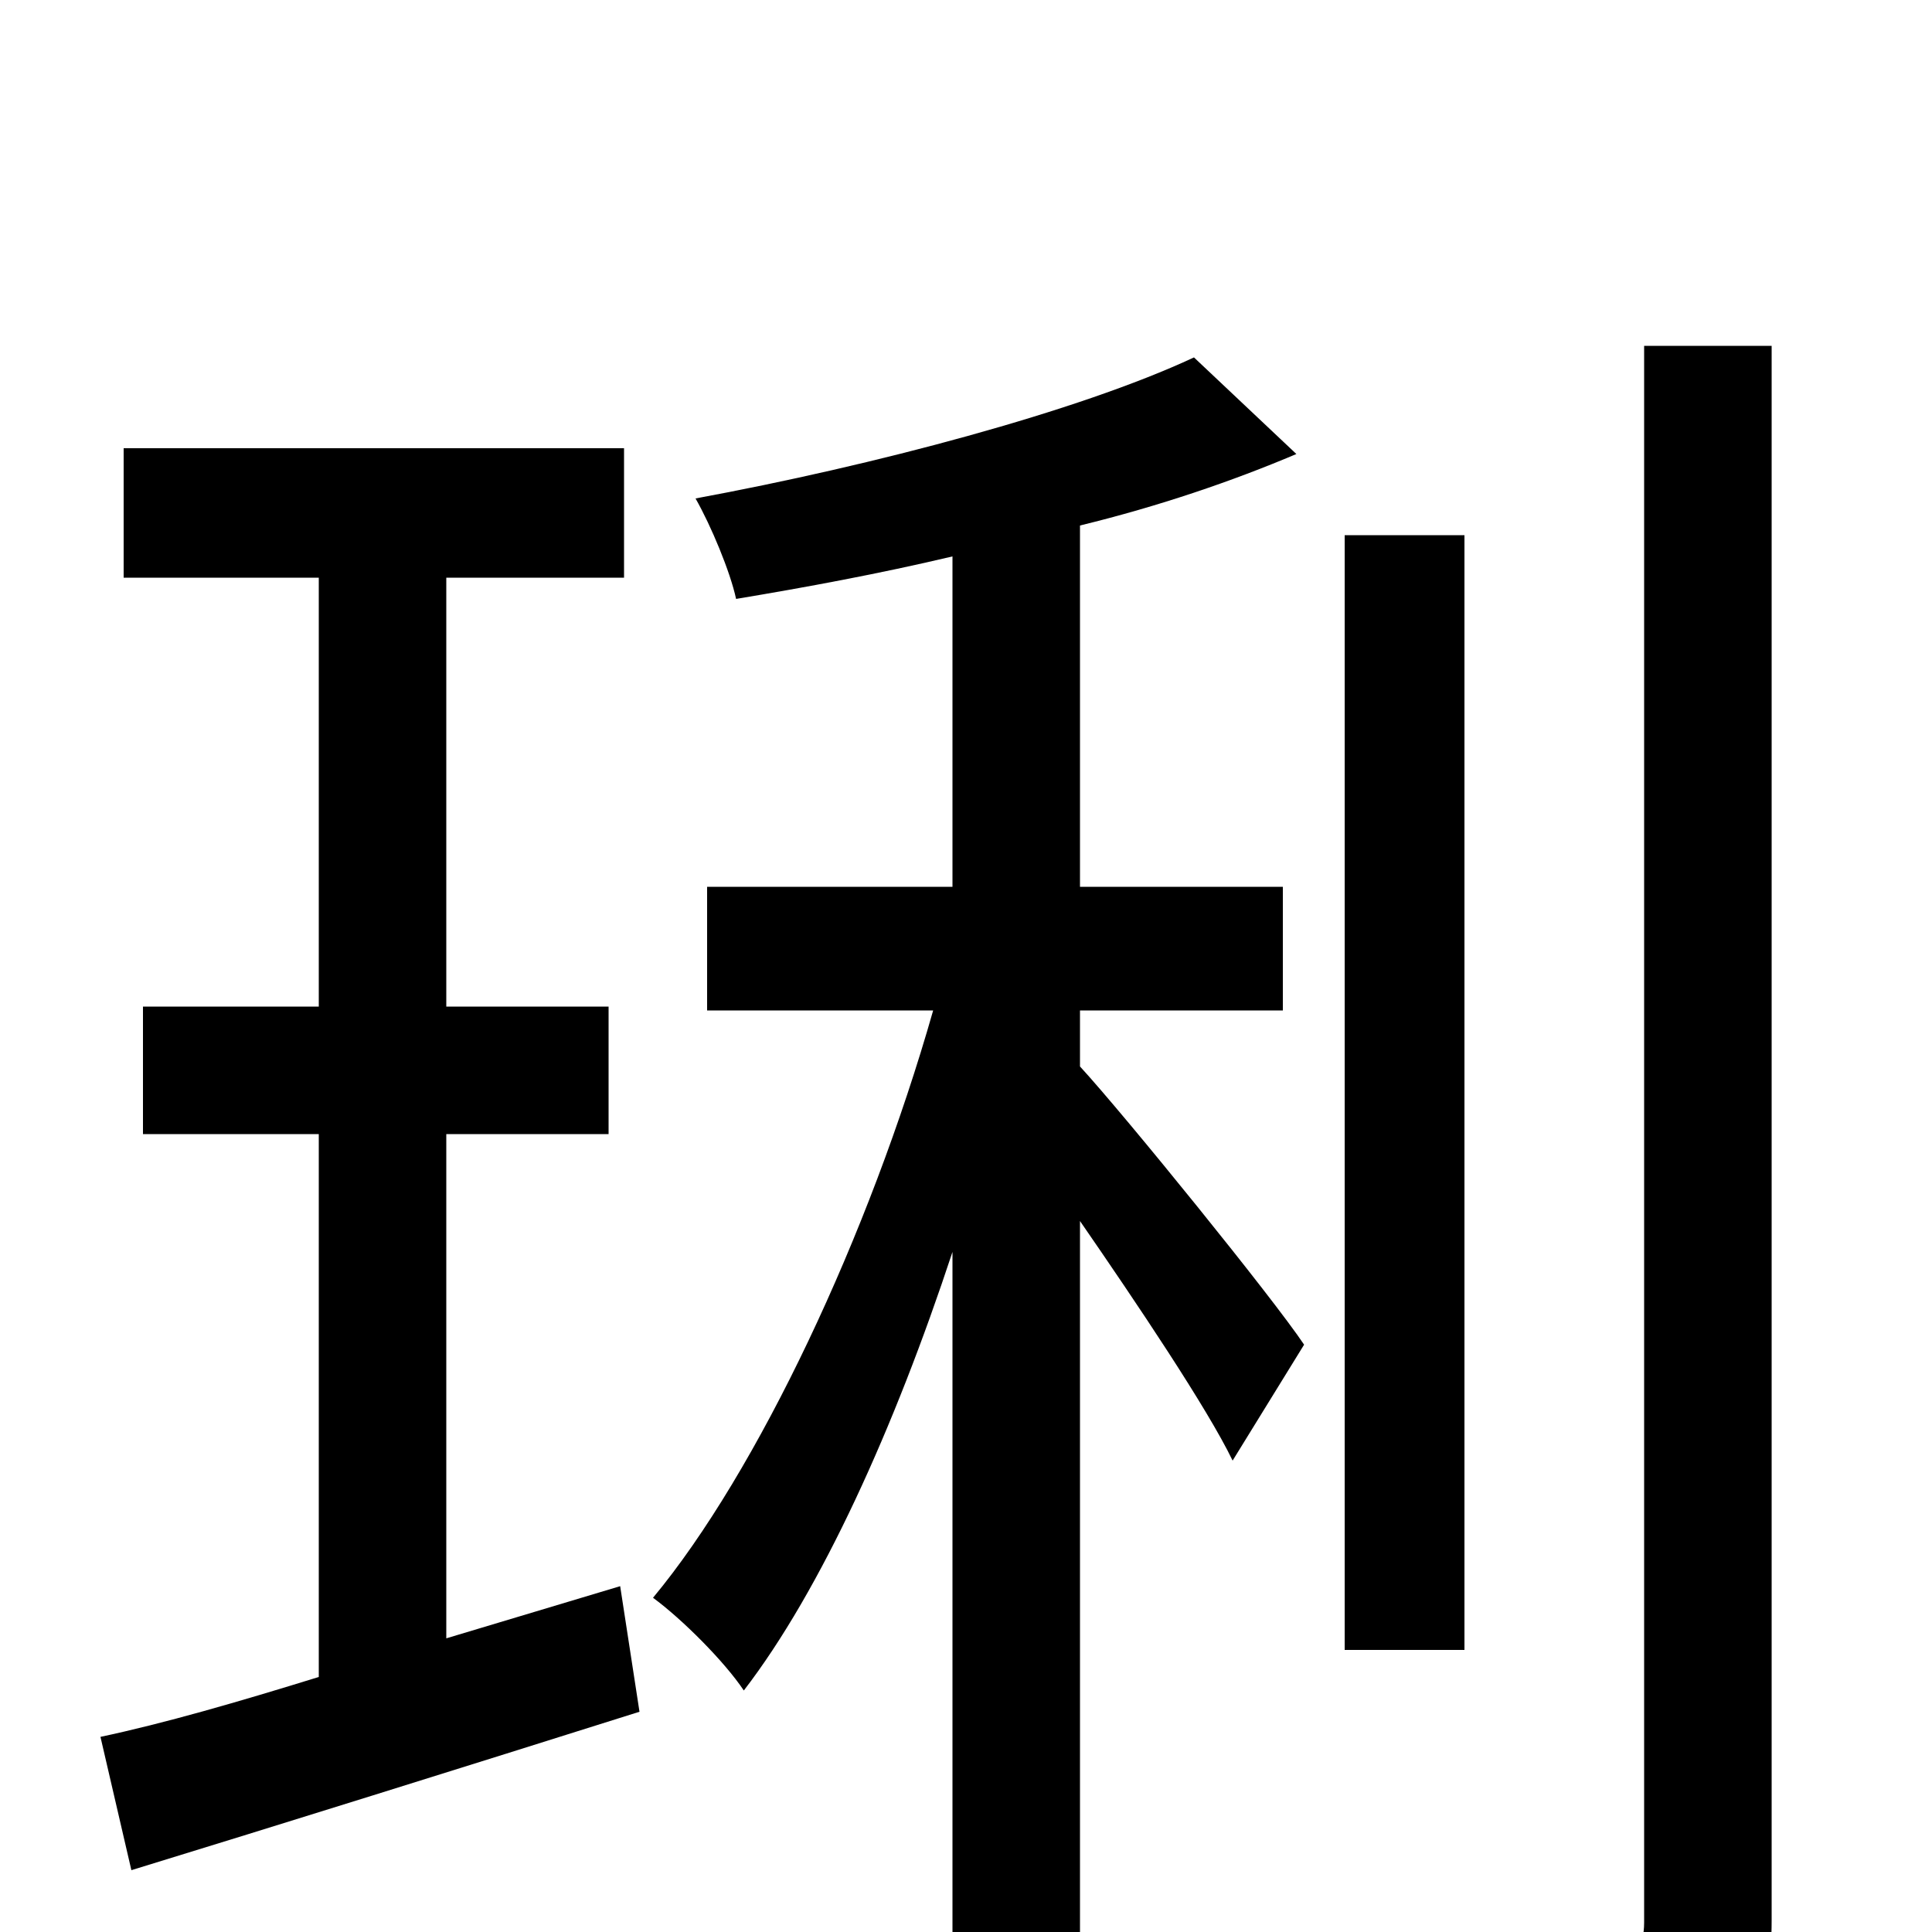 <svg xmlns="http://www.w3.org/2000/svg" viewBox="0 -1000 1000 1000">
	<path fill="#000000" d="M231 -152V-413H315V-479H231V-701H323V-768H64V-701H165V-479H74V-413H165V-132C123 -119 85 -108 52 -101L68 -32C143 -55 239 -85 331 -114L321 -179ZM559 -477H664V-541H559V-728C600 -738 638 -751 671 -765L618 -815C558 -787 452 -759 360 -742C368 -728 378 -704 381 -690C417 -696 455 -703 493 -712V-541H366V-477H483C450 -361 392 -238 338 -173C353 -162 375 -140 385 -125C425 -177 463 -261 493 -352V77H559V-368C588 -326 625 -271 638 -244L675 -304C659 -328 582 -423 559 -448ZM758 -723H696V-146H758ZM851 -821V-5C851 8 846 13 833 13C821 13 781 13 737 12C747 31 757 60 760 78C821 78 859 76 884 64C907 53 917 34 917 -6V-821Z"/>
</svg>